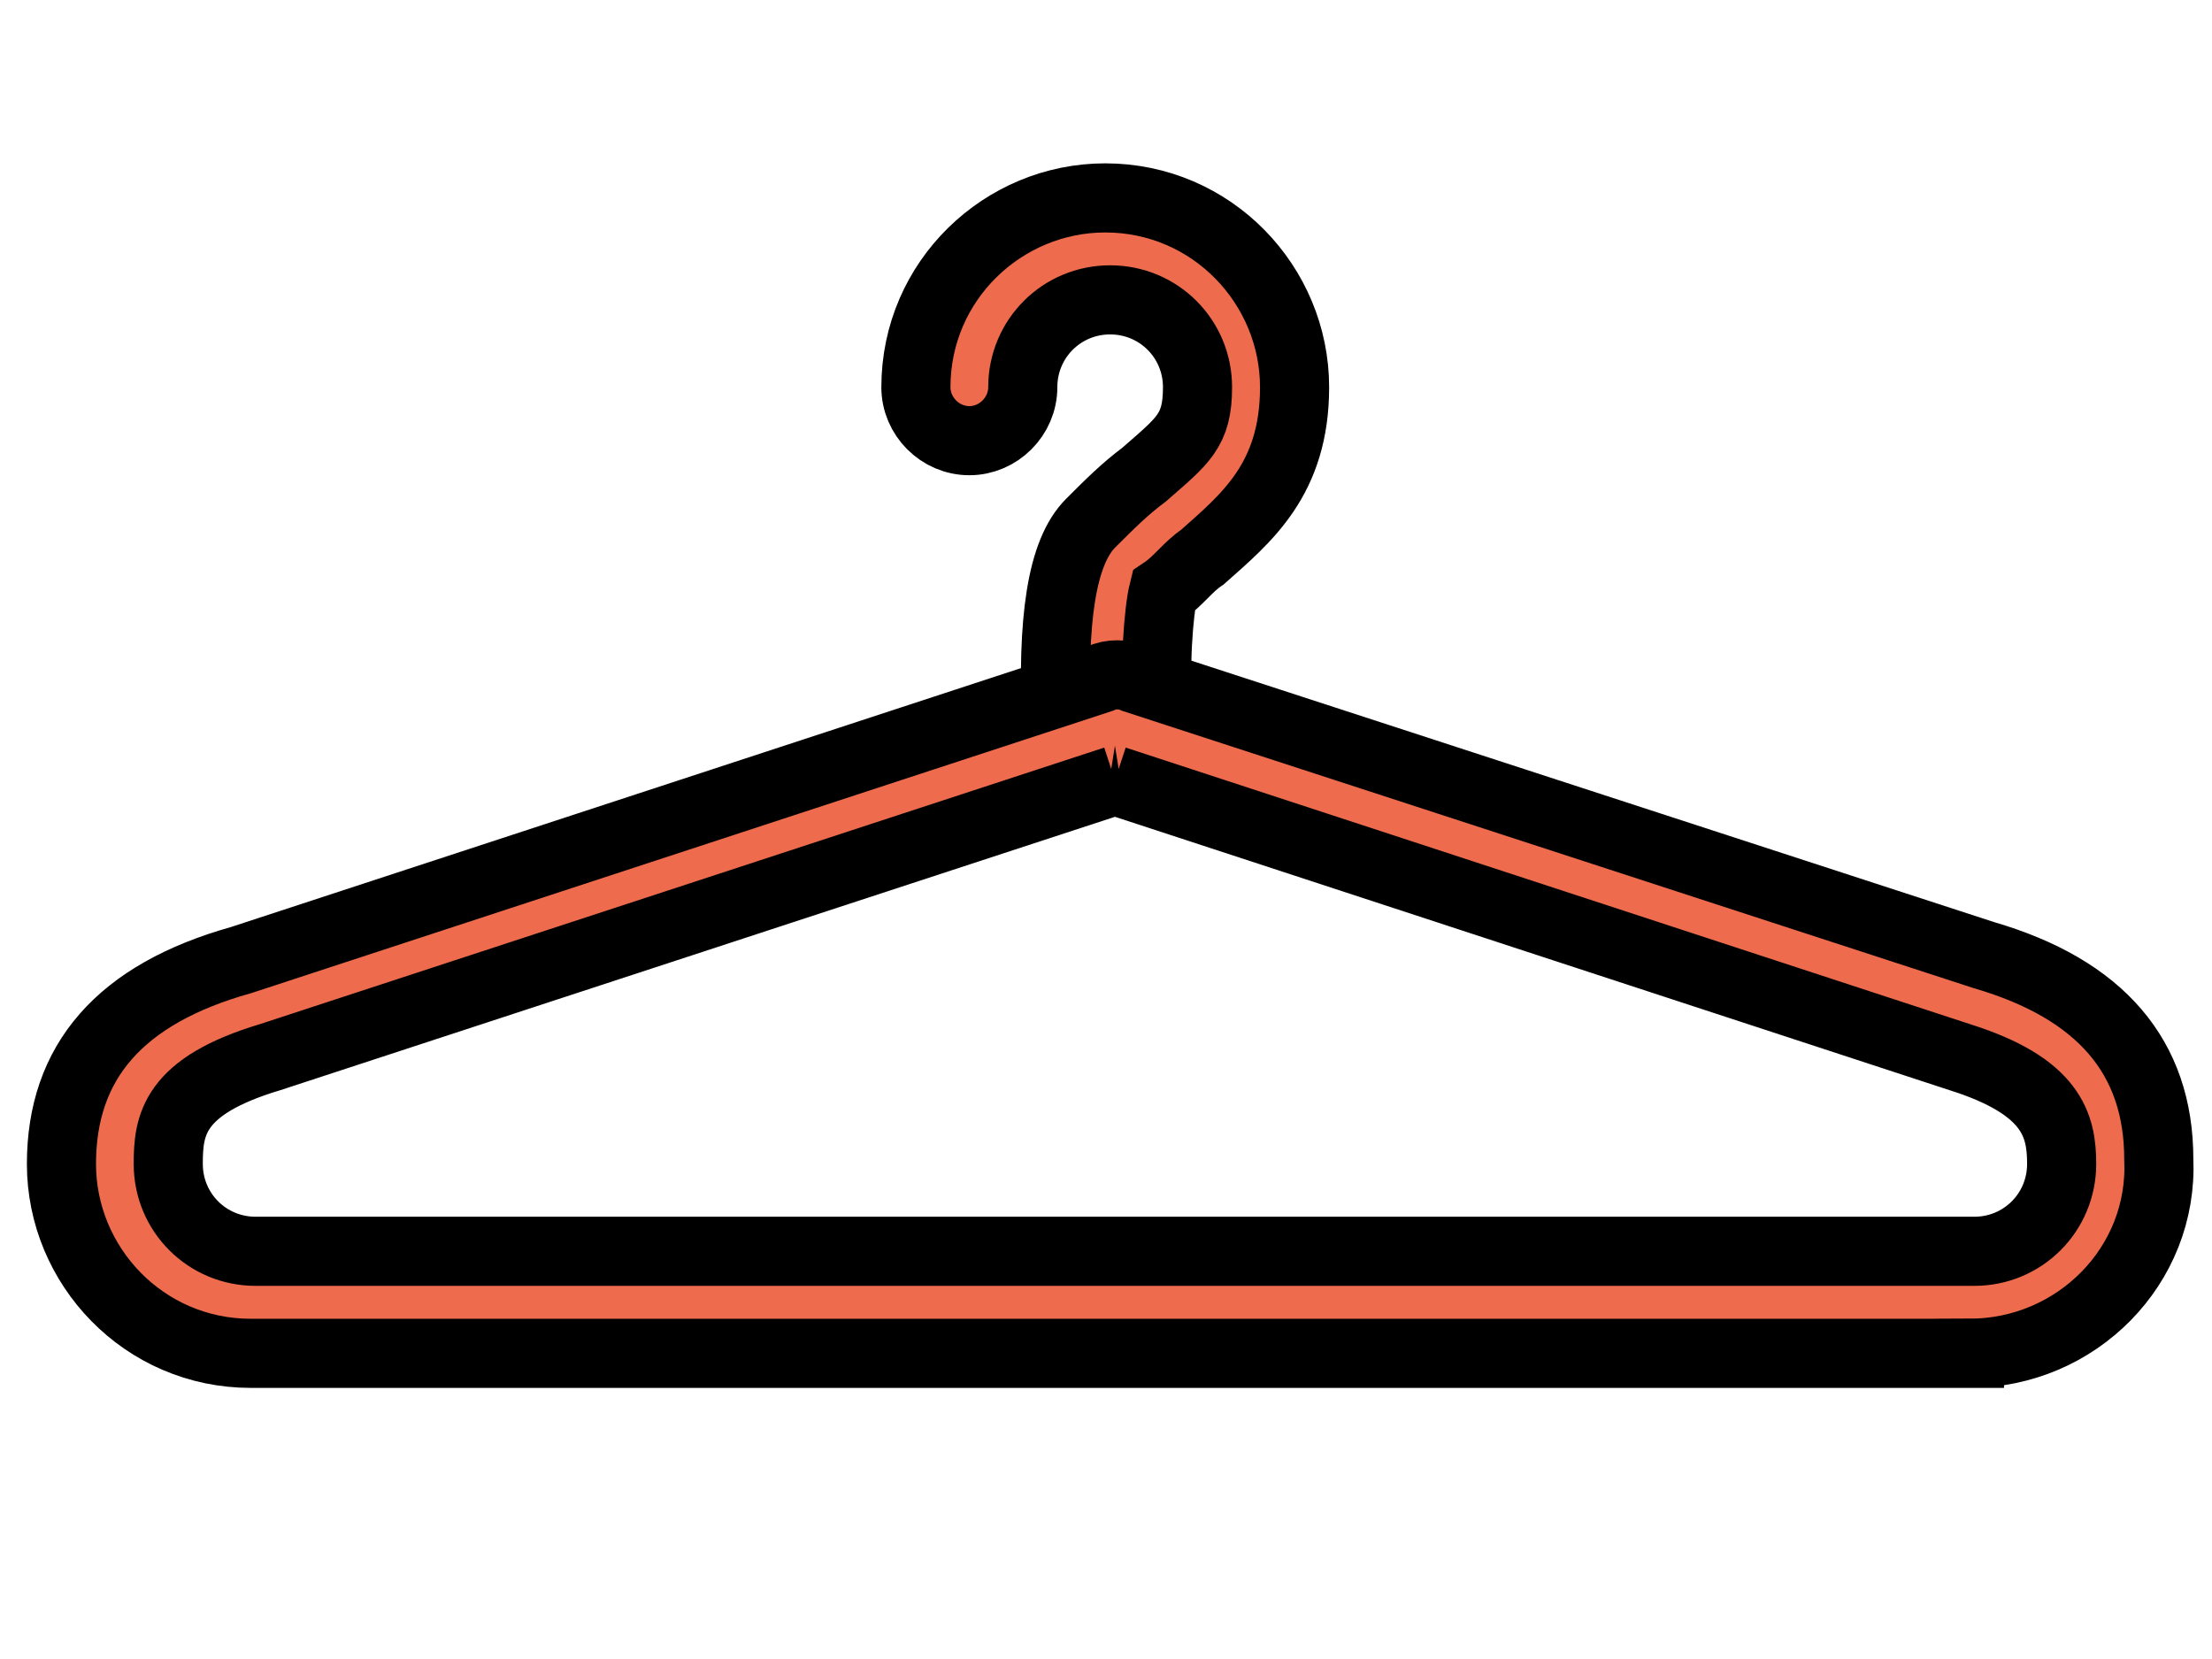 <?xml version="1.0"?>
<svg width="32" height="24" xmlns="http://www.w3.org/2000/svg" xmlns:svg="http://www.w3.org/2000/svg">
 <g>
  <title>Layer 1</title>
  <g id="svg_1" stroke="null">
   <g id="svg_2" stroke="null">
    <g id="svg_3" stroke="null">
     <path fill="#ee6c4d" d="m16.059,11.22c-0.421,0 -0.702,-0.281 -0.773,-0.702c-0.07,-1.545 0.07,-2.528 0.492,-2.95c0.281,-0.281 0.492,-0.492 0.773,-0.702c0.562,-0.492 0.773,-0.632 0.773,-1.264c0,-0.702 -0.562,-1.264 -1.264,-1.264c-0.702,0 -1.264,0.562 -1.264,1.264c0,0.421 -0.351,0.773 -0.773,0.773s-0.773,-0.351 -0.773,-0.773c0,-1.545 1.264,-2.739 2.739,-2.739c1.545,0 2.739,1.264 2.739,2.739c0,1.334 -0.702,1.896 -1.334,2.458c-0.211,0.14 -0.351,0.351 -0.562,0.492c-0.07,0.281 -0.14,1.124 -0.07,1.826c0.07,0.492 -0.211,0.843 -0.702,0.843c0,0 0,0 0,0z" id="svg_4" stroke="null"/>
    </g>
    <g id="svg_5" stroke="null">
     <path fill="#ee6c4d" d="m28.491,19.578l-24.863,0c-1.545,0 -2.739,-1.264 -2.739,-2.739c0,-1.475 0.843,-2.458 2.599,-2.95l12.431,-4.074c0.14,-0.07 0.351,-0.07 0.492,0l12.291,4.003c1.686,0.492 2.528,1.475 2.528,2.95c0.07,1.545 -1.194,2.809 -2.739,2.809zm-12.361,-8.288l-12.221,4.003c-1.405,0.421 -1.475,0.983 -1.475,1.545c0,0.702 0.562,1.264 1.264,1.264l24.863,0c0.702,0 1.264,-0.562 1.264,-1.264c0,-0.562 -0.14,-1.124 -1.475,-1.545l-12.221,-4.003z" id="svg_6" stroke="null"/>
    </g>
   </g>
  </g>
 </g>
</svg>
